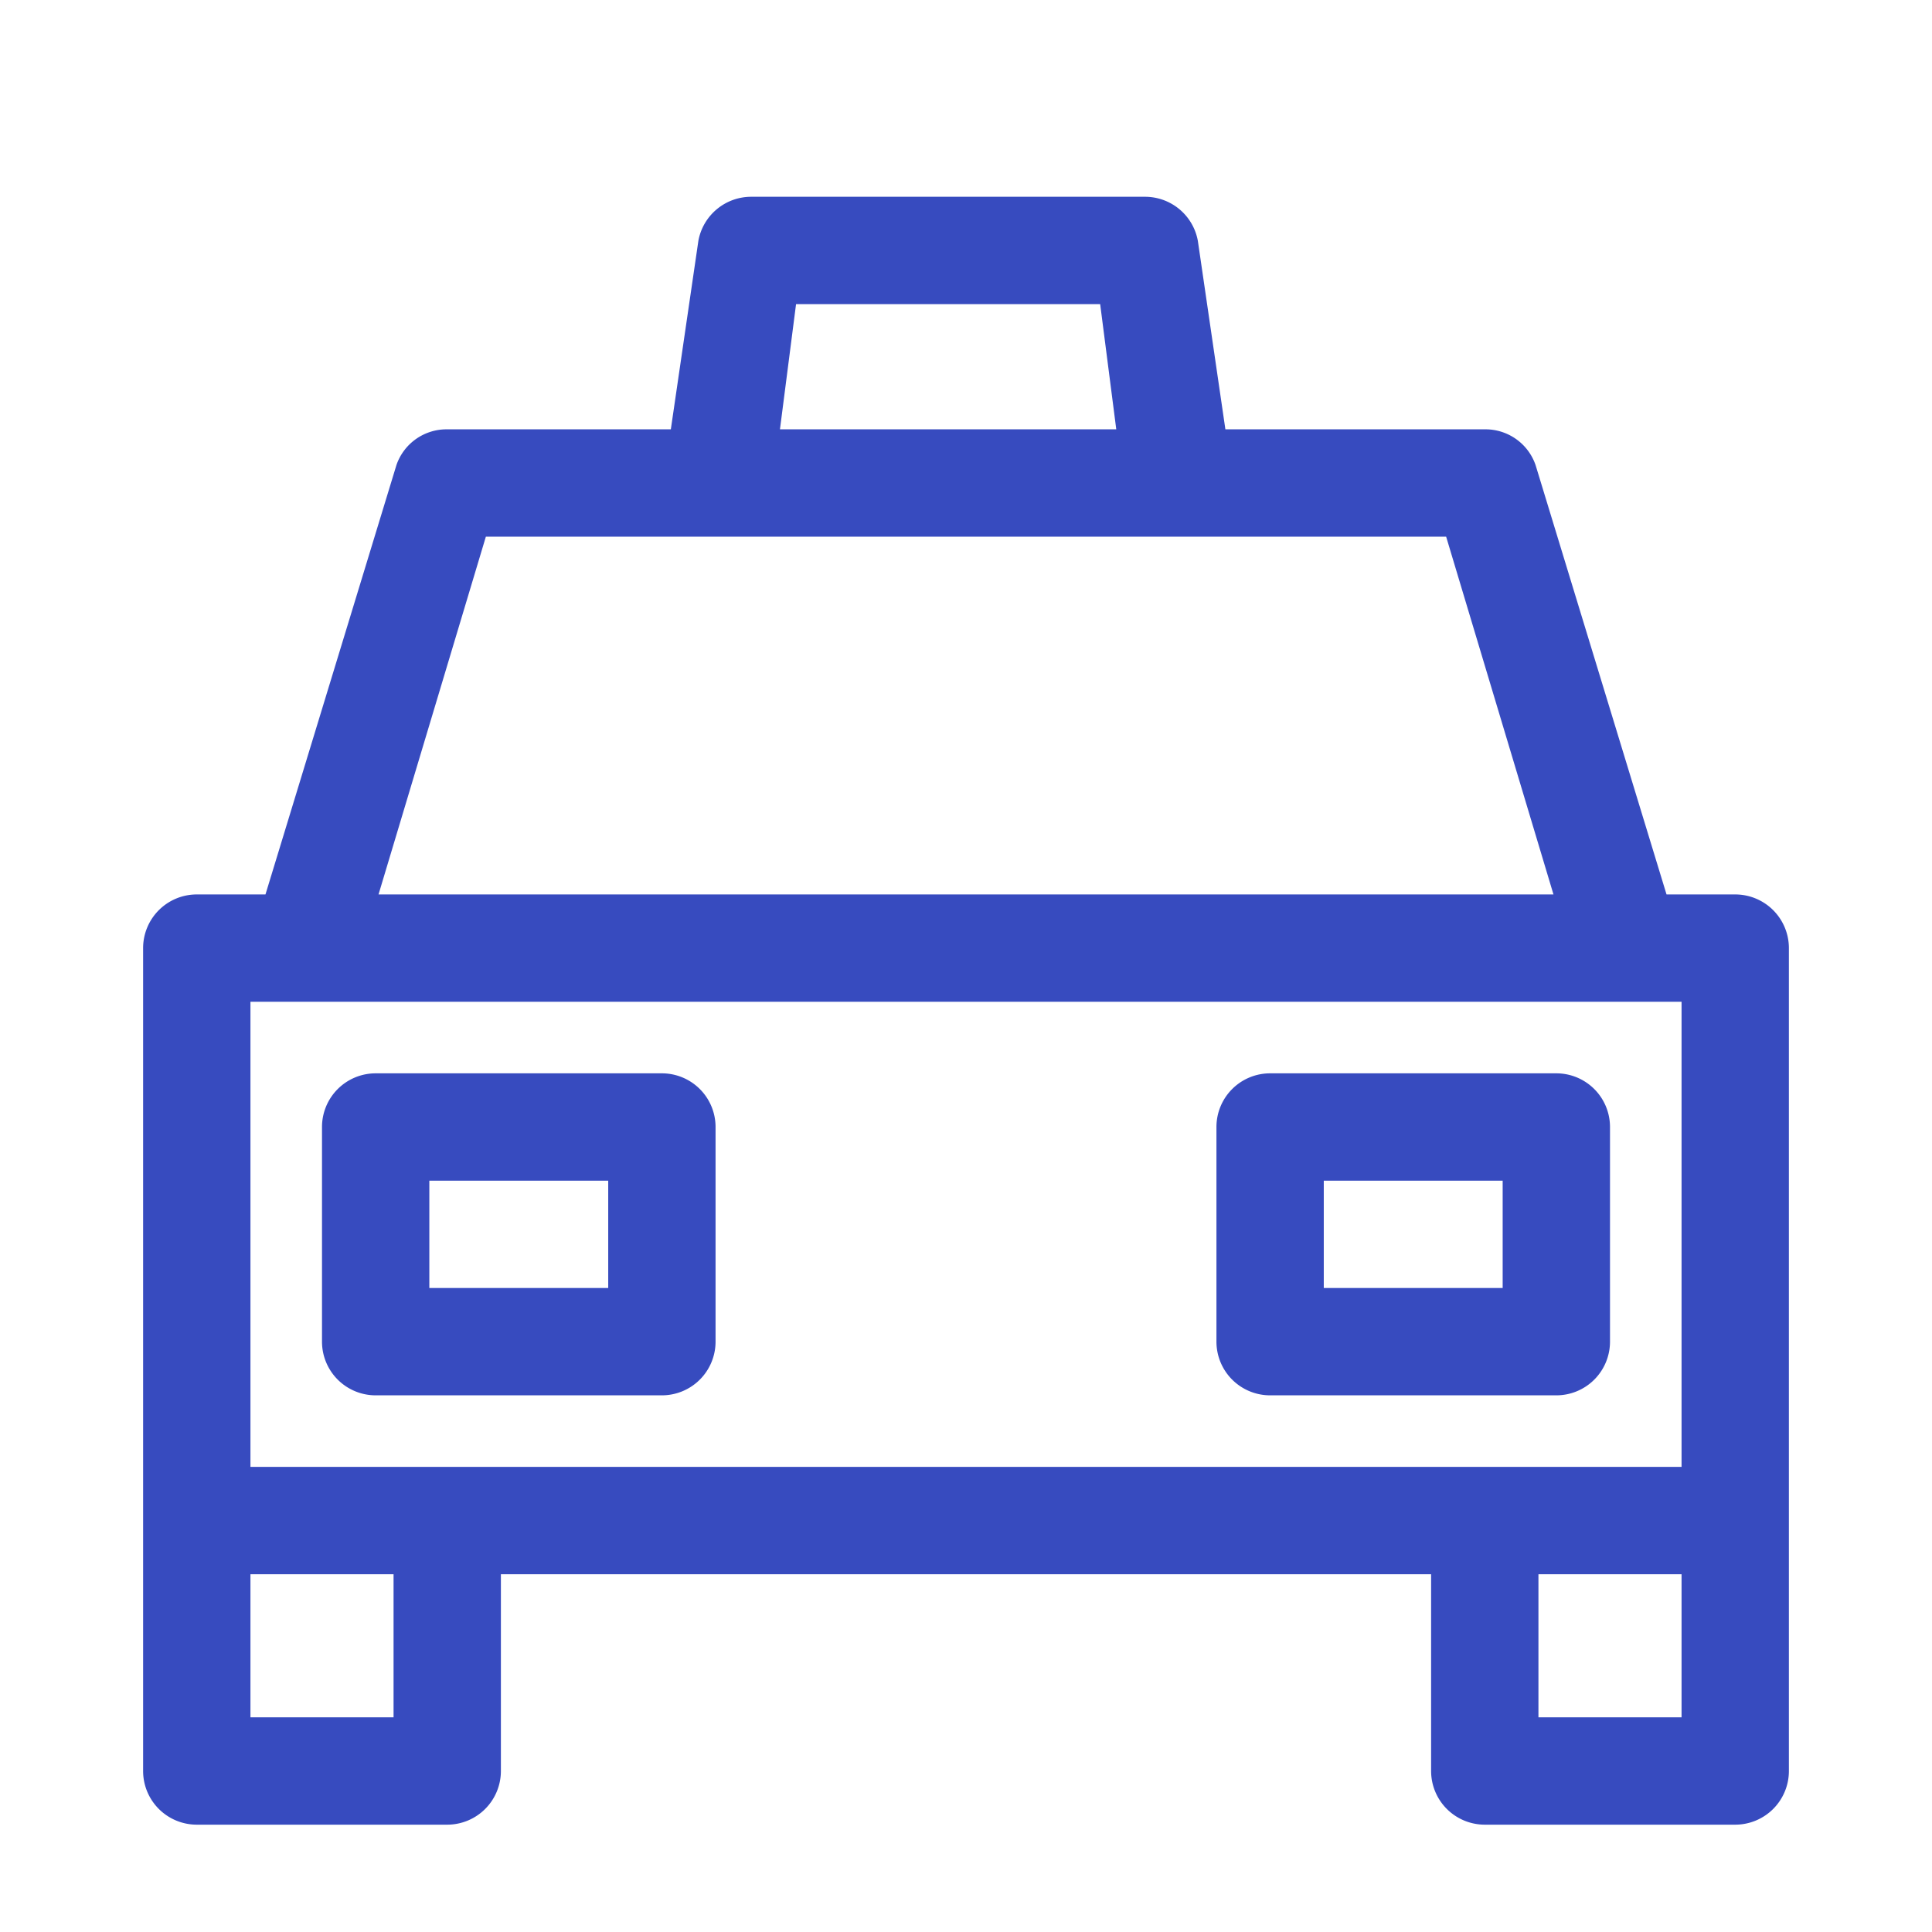 <svg xmlns="http://www.w3.org/2000/svg" viewBox="0 0 54 54" class="car-icon">
    <path d="M48.5,25H46.58L42.92,13a1.48,1.48,0,0,0-1.42-1H34.25l-.77-5.27A1.5,1.5,0,0,0,32,5.5H21a1.5,1.5,0,0,0-1.48,1.23L18.75,12H12.5a1.48,1.48,0,0,0-1.42,1L7.42,25H5.5A1.5,1.5,0,0,0,4,26.5v23A1.5,1.5,0,0,0,5.5,51h7A1.5,1.5,0,0,0,14,49.5V44H40v5.5A1.5,1.5,0,0,0,41.5,51h7A1.5,1.5,0,0,0,50,49.5v-23A1.5,1.5,0,0,0,48.5,25ZM22.25,8.5h8.5L31.2,12H21.8ZM13.58,15H40.42l3,10H10.58ZM7,28H47V41H7Zm4,20H7V44h4Zm36,0H43V44h4ZM20,37.5v-6A1.5,1.5,0,0,0,18.5,30h-8A1.5,1.5,0,0,0,9,31.5v6A1.5,1.5,0,0,0,10.5,39h8A1.5,1.5,0,0,0,20,37.5ZM17,36H12V33h5Zm18.5,3h8A1.5,1.5,0,0,0,45,37.5v-6A1.5,1.5,0,0,0,43.5,30h-8A1.5,1.5,0,0,0,34,31.5v6A1.5,1.5,0,0,0,35.5,39ZM37,33h5v3H37Z" fill="#374bbf"></path>
</svg>